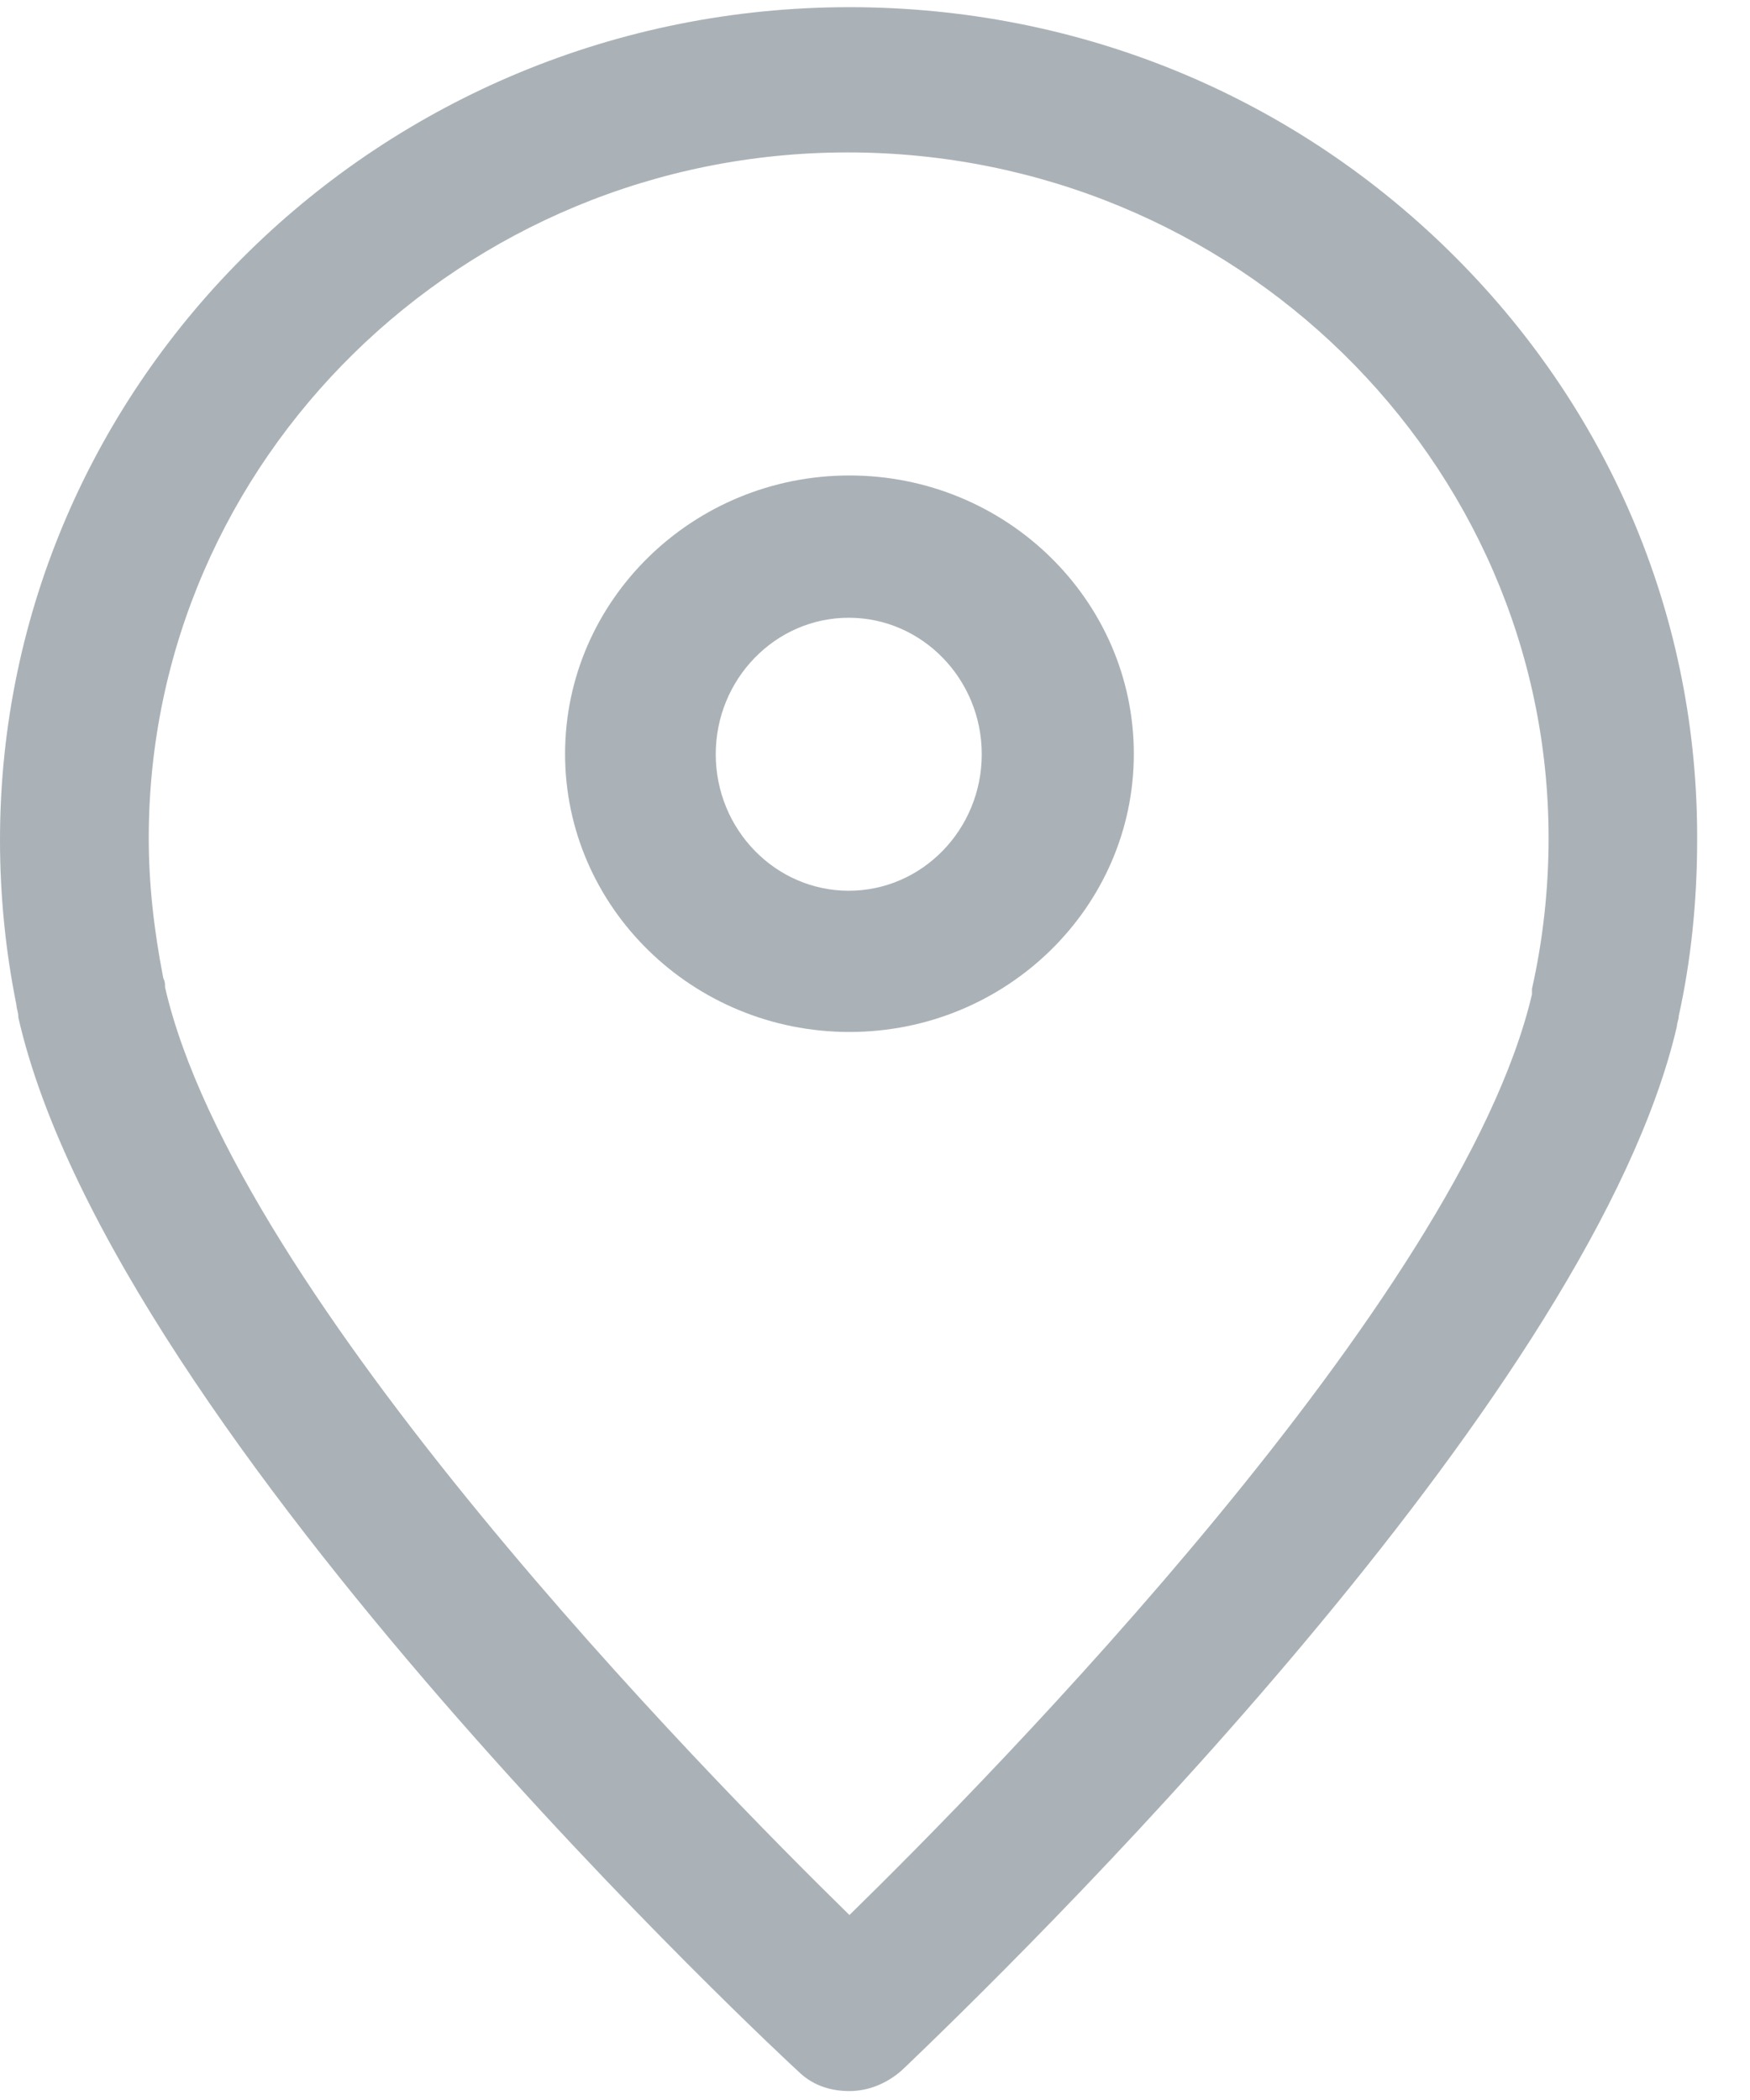 <svg width="10" height="12" viewBox="0 0 10 12" fill="none" xmlns="http://www.w3.org/2000/svg">
<path d="M4.854 11.949C4.736 11.949 4.637 11.911 4.56 11.835C4.521 11.8 0.652 8.217 0.105 5.815C0.105 5.799 0.102 5.785 0.099 5.773C0.096 5.761 0.094 5.752 0.094 5.743C0.032 5.437 0 5.12 0 4.8C0 2.176 2.177 0.041 4.854 0.041C6.169 0.041 7.401 0.55 8.322 1.475C9.214 2.371 9.703 3.552 9.698 4.8C9.698 5.154 9.662 5.492 9.593 5.805C9.593 5.815 9.591 5.824 9.588 5.834C9.585 5.846 9.582 5.857 9.582 5.866C9.105 7.918 6.093 10.93 5.181 11.804L5.148 11.835C5.063 11.908 4.959 11.949 4.854 11.949ZM4.844 0.871C2.641 0.871 0.85 2.629 0.85 4.789C0.85 5.04 0.877 5.302 0.933 5.589C0.943 5.61 0.943 5.62 0.943 5.641C1.347 7.404 4.038 10.145 4.854 10.943C5.665 10.15 8.346 7.424 8.754 5.682V5.651C8.817 5.371 8.849 5.081 8.849 4.789C8.849 2.629 7.052 0.871 4.844 0.871Z" fill="#AAB2B7"/>
<path d="M4.854 5.897C3.958 5.897 3.229 5.184 3.229 4.308C3.229 3.431 3.958 2.717 4.854 2.717C5.75 2.717 6.479 3.431 6.479 4.308C6.479 5.184 5.75 5.897 4.854 5.897ZM4.85 3.53C4.431 3.53 4.09 3.88 4.09 4.31C4.09 4.74 4.431 5.09 4.85 5.09C5.269 5.09 5.61 4.74 5.61 4.31C5.61 3.88 5.269 3.53 4.85 3.53Z" fill="#AAB2B7"/>
</svg>
